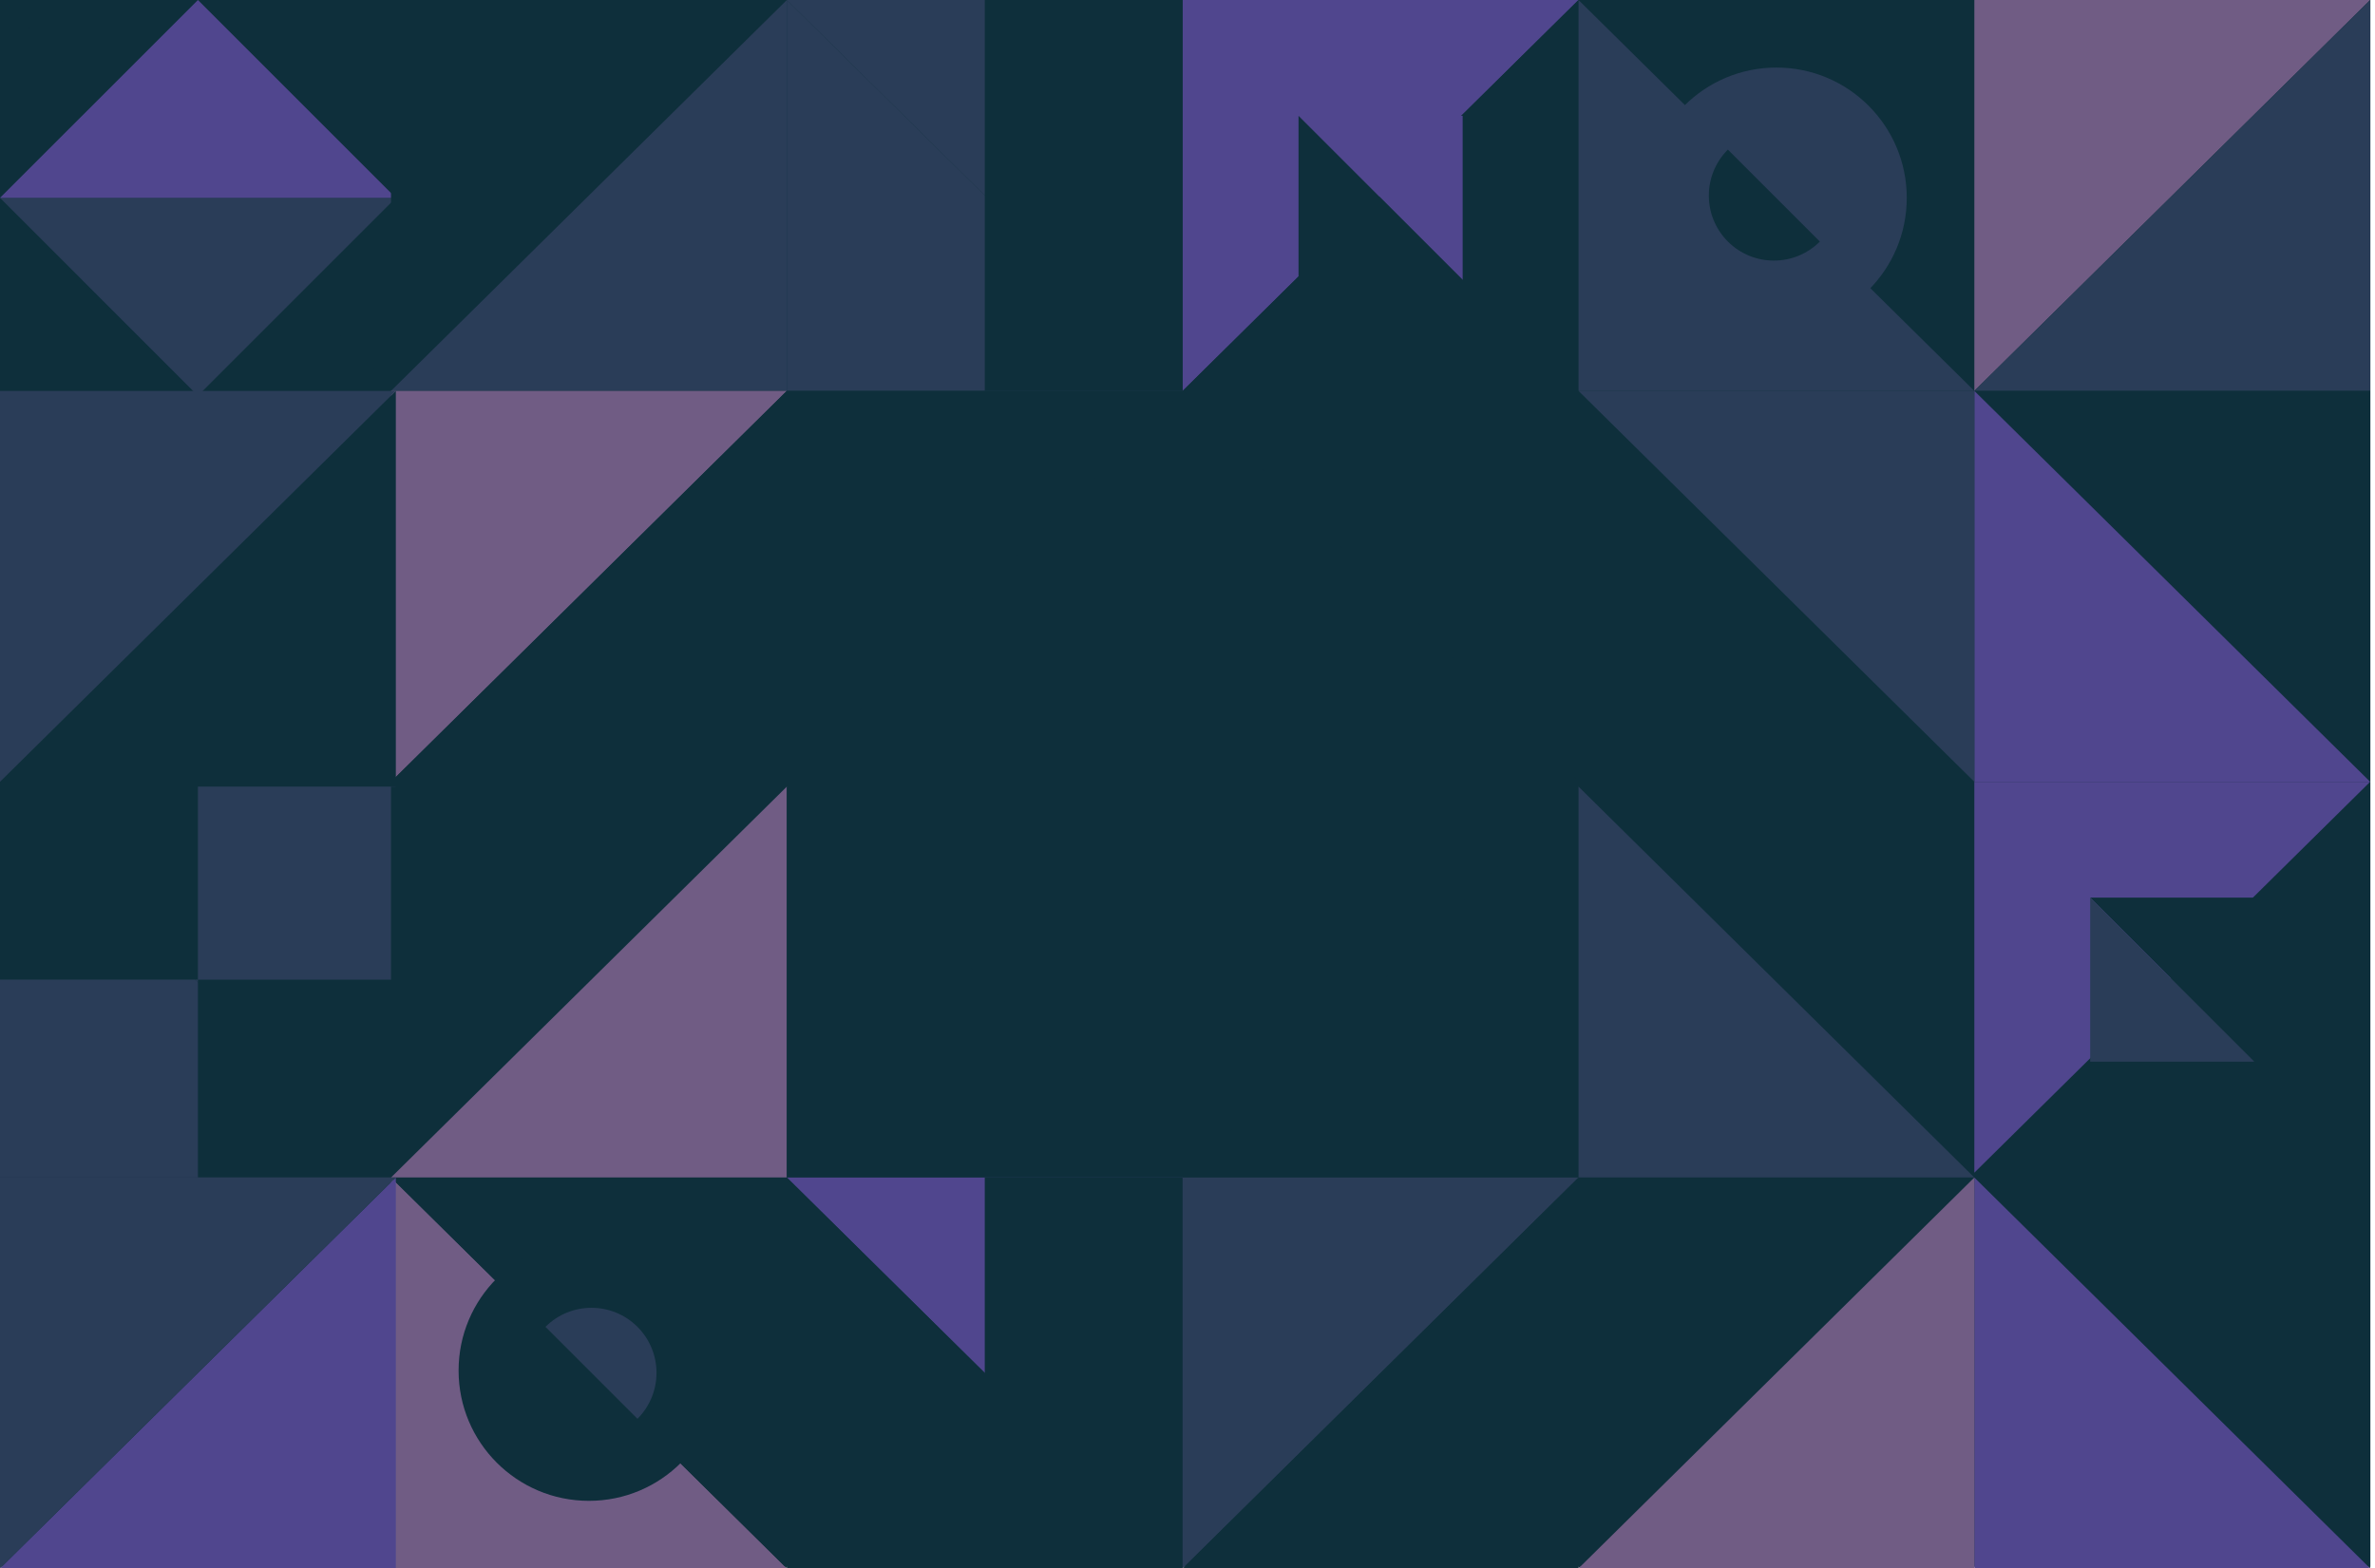 <svg width="492" height="325" viewBox="0 0 492 325" fill="none" xmlns="http://www.w3.org/2000/svg">
<path fill-rule="evenodd" clip-rule="evenodd" d="M0 324.658H491.041V0H0V324.658Z" fill="#0E2F3B"/>
<path fill-rule="evenodd" clip-rule="evenodd" d="M82 81H0V0L82 81Z" fill="#0E2F3B"/>
<path fill-rule="evenodd" clip-rule="evenodd" d="M0 0H82V81L0 0Z" fill="#0E2F3B"/>
<path fill-rule="evenodd" clip-rule="evenodd" d="M82 41L40.999 82L0 41H82Z" fill="#2A3D58"/>
<path fill-rule="evenodd" clip-rule="evenodd" d="M0 41L41.001 0L82 41H0Z" fill="#50468E"/>
<path fill-rule="evenodd" clip-rule="evenodd" d="M81 81V0H163L81 81Z" fill="#0E2F3B"/>
<path fill-rule="evenodd" clip-rule="evenodd" d="M163 0V81H81L163 0Z" fill="#2A3D58"/>
<path fill-rule="evenodd" clip-rule="evenodd" d="M163 0H245V81L163 0Z" fill="#2A3D58"/>
<path fill-rule="evenodd" clip-rule="evenodd" d="M245 81H163V0L245 81Z" fill="#2A3D58"/>
<path fill-rule="evenodd" clip-rule="evenodd" d="M245 81V0H327L245 81Z" fill="#50468E"/>
<path fill-rule="evenodd" clip-rule="evenodd" d="M327 0V81H245L327 0Z" fill="#0E2F3B"/>
<path fill-rule="evenodd" clip-rule="evenodd" d="M269 24H303V58L269 24Z" fill="#50468E"/>
<path fill-rule="evenodd" clip-rule="evenodd" d="M303 58H269V24L303 58Z" fill="#0E2F3B"/>
<path fill-rule="evenodd" clip-rule="evenodd" d="M327 0H409V81L327 0Z" fill="#0E2F3B"/>
<path fill-rule="evenodd" clip-rule="evenodd" d="M409 81H327V0L409 81Z" fill="#2A3D58"/>
<path fill-rule="evenodd" clip-rule="evenodd" d="M409 81V0H491L409 81Z" fill="#705C84"/>
<path fill-rule="evenodd" clip-rule="evenodd" d="M491 0V81H409L491 0Z" fill="#2A3D58"/>
<path fill-rule="evenodd" clip-rule="evenodd" d="M409 81H491V162L409 81Z" fill="#0E2F3B"/>
<path fill-rule="evenodd" clip-rule="evenodd" d="M491 162H409V81L491 162Z" fill="#50468E"/>
<path fill-rule="evenodd" clip-rule="evenodd" d="M409 162H327V81L409 162Z" fill="#0E2F3B"/>
<path fill-rule="evenodd" clip-rule="evenodd" d="M327 81H409V162L327 81Z" fill="#2A3D58"/>
<path fill-rule="evenodd" clip-rule="evenodd" d="M245 81H327V162L245 81Z" fill="#0E2F3B"/>
<path fill-rule="evenodd" clip-rule="evenodd" d="M163 162V81H245L163 162Z" fill="#0E2F3B"/>
<path fill-rule="evenodd" clip-rule="evenodd" d="M81 162V81H163L81 162Z" fill="#705C84"/>
<path fill-rule="evenodd" clip-rule="evenodd" d="M163 81V162H81L163 81Z" fill="#0E2F3B"/>
<path fill-rule="evenodd" clip-rule="evenodd" d="M82 81V162H0L82 81Z" fill="#0E2F3B"/>
<path fill-rule="evenodd" clip-rule="evenodd" d="M0 162V81H82L0 162Z" fill="#2A3D58"/>
<path fill-rule="evenodd" clip-rule="evenodd" d="M82 244H0V163L82 244Z" fill="#2A3D58"/>
<path fill-rule="evenodd" clip-rule="evenodd" d="M0 163H82V244L0 163Z" fill="#2A3D58"/>
<path fill-rule="evenodd" clip-rule="evenodd" d="M41 202.998V162.003H0.002L0 162V202.998H40.998L41 203V202.998Z" fill="#0E2F3B"/>
<path fill-rule="evenodd" clip-rule="evenodd" d="M82 243.998V203.002H41.002L41 203V243.998H81.998L82 244V243.998Z" fill="#0E2F3B"/>
<path fill-rule="evenodd" clip-rule="evenodd" d="M81 244V163H163L81 244Z" fill="#0E2F3B"/>
<path fill-rule="evenodd" clip-rule="evenodd" d="M163 163V244H81L163 163Z" fill="#705C84"/>
<path fill-rule="evenodd" clip-rule="evenodd" d="M245 244H163V163L245 244Z" fill="#0E2F3B"/>
<path fill-rule="evenodd" clip-rule="evenodd" d="M327 163V244H245L327 163Z" fill="#0E2F3B"/>
<path fill-rule="evenodd" clip-rule="evenodd" d="M327 163H409V244L327 163Z" fill="#0E2F3B"/>
<path fill-rule="evenodd" clip-rule="evenodd" d="M409 244H327V163L409 244Z" fill="#2A3D58"/>
<path fill-rule="evenodd" clip-rule="evenodd" d="M409 243V162H491L409 243Z" fill="#50468E"/>
<path fill-rule="evenodd" clip-rule="evenodd" d="M491 163V244H409L491 163Z" fill="#0E2F3B"/>
<path fill-rule="evenodd" clip-rule="evenodd" d="M409 244H491V325L409 244Z" fill="#0E2F3B"/>
<path fill-rule="evenodd" clip-rule="evenodd" d="M491 325H409V244L491 325Z" fill="#50468E"/>
<path fill-rule="evenodd" clip-rule="evenodd" d="M327 325V244H409L327 325Z" fill="#0E2F3B"/>
<path fill-rule="evenodd" clip-rule="evenodd" d="M409 244V325H327L409 244Z" fill="#705C84"/>
<path fill-rule="evenodd" clip-rule="evenodd" d="M163 244H245V325L163 244Z" fill="#50468E"/>
<path fill-rule="evenodd" clip-rule="evenodd" d="M245 325H163V244L245 325Z" fill="#0E2F3B"/>
<path fill-rule="evenodd" clip-rule="evenodd" d="M245 325V244H327L245 325Z" fill="#2A3D58"/>
<path fill-rule="evenodd" clip-rule="evenodd" d="M327 244V325H245L327 244Z" fill="#0E2F3B"/>
<path fill-rule="evenodd" clip-rule="evenodd" d="M163 325H81V244L163 325Z" fill="#705C84"/>
<path fill-rule="evenodd" clip-rule="evenodd" d="M81 244H163V325L81 244Z" fill="#0E2F3B"/>
<path fill-rule="evenodd" clip-rule="evenodd" d="M82 244V325H0L82 244Z" fill="#50468E"/>
<path fill-rule="evenodd" clip-rule="evenodd" d="M0 325V244H82L0 325Z" fill="#2A3D58"/>
<path fill-rule="evenodd" clip-rule="evenodd" d="M395 41C395 26.088 382.911 14 368 14C353.089 14 341 26.088 341 41C341 55.912 353.089 68 368 68C382.911 68 395 55.912 395 41Z" fill="#2A3D58"/>
<path fill-rule="evenodd" clip-rule="evenodd" d="M357.946 31C352.685 36.261 352.685 44.792 357.946 50.054C363.207 55.315 371.739 55.315 377 50.054" fill="#0E2F3B"/>
<path fill-rule="evenodd" clip-rule="evenodd" d="M95 284C95 298.912 107.089 311 122 311C136.911 311 149 298.911 149 284C149 269.088 136.911 257 122 257C107.089 257 95 269.088 95 284Z" fill="#0E2F3B"/>
<path fill-rule="evenodd" clip-rule="evenodd" d="M132.054 294C137.315 288.739 137.315 280.207 132.054 274.946C126.793 269.685 118.261 269.685 113 274.946" fill="#2A3D58"/>
<path fill-rule="evenodd" clip-rule="evenodd" d="M204 81H245V0H204V81Z" fill="#0E2F3B"/>
<path fill-rule="evenodd" clip-rule="evenodd" d="M204 325H245V244H204V325Z" fill="#0E2F3B"/>
<path fill-rule="evenodd" clip-rule="evenodd" d="M433 186H467V220L433 186Z" fill="#0E2F3B"/>
<path fill-rule="evenodd" clip-rule="evenodd" d="M467 220H433V186L467 220Z" fill="#2A3D58"/>
</svg>
